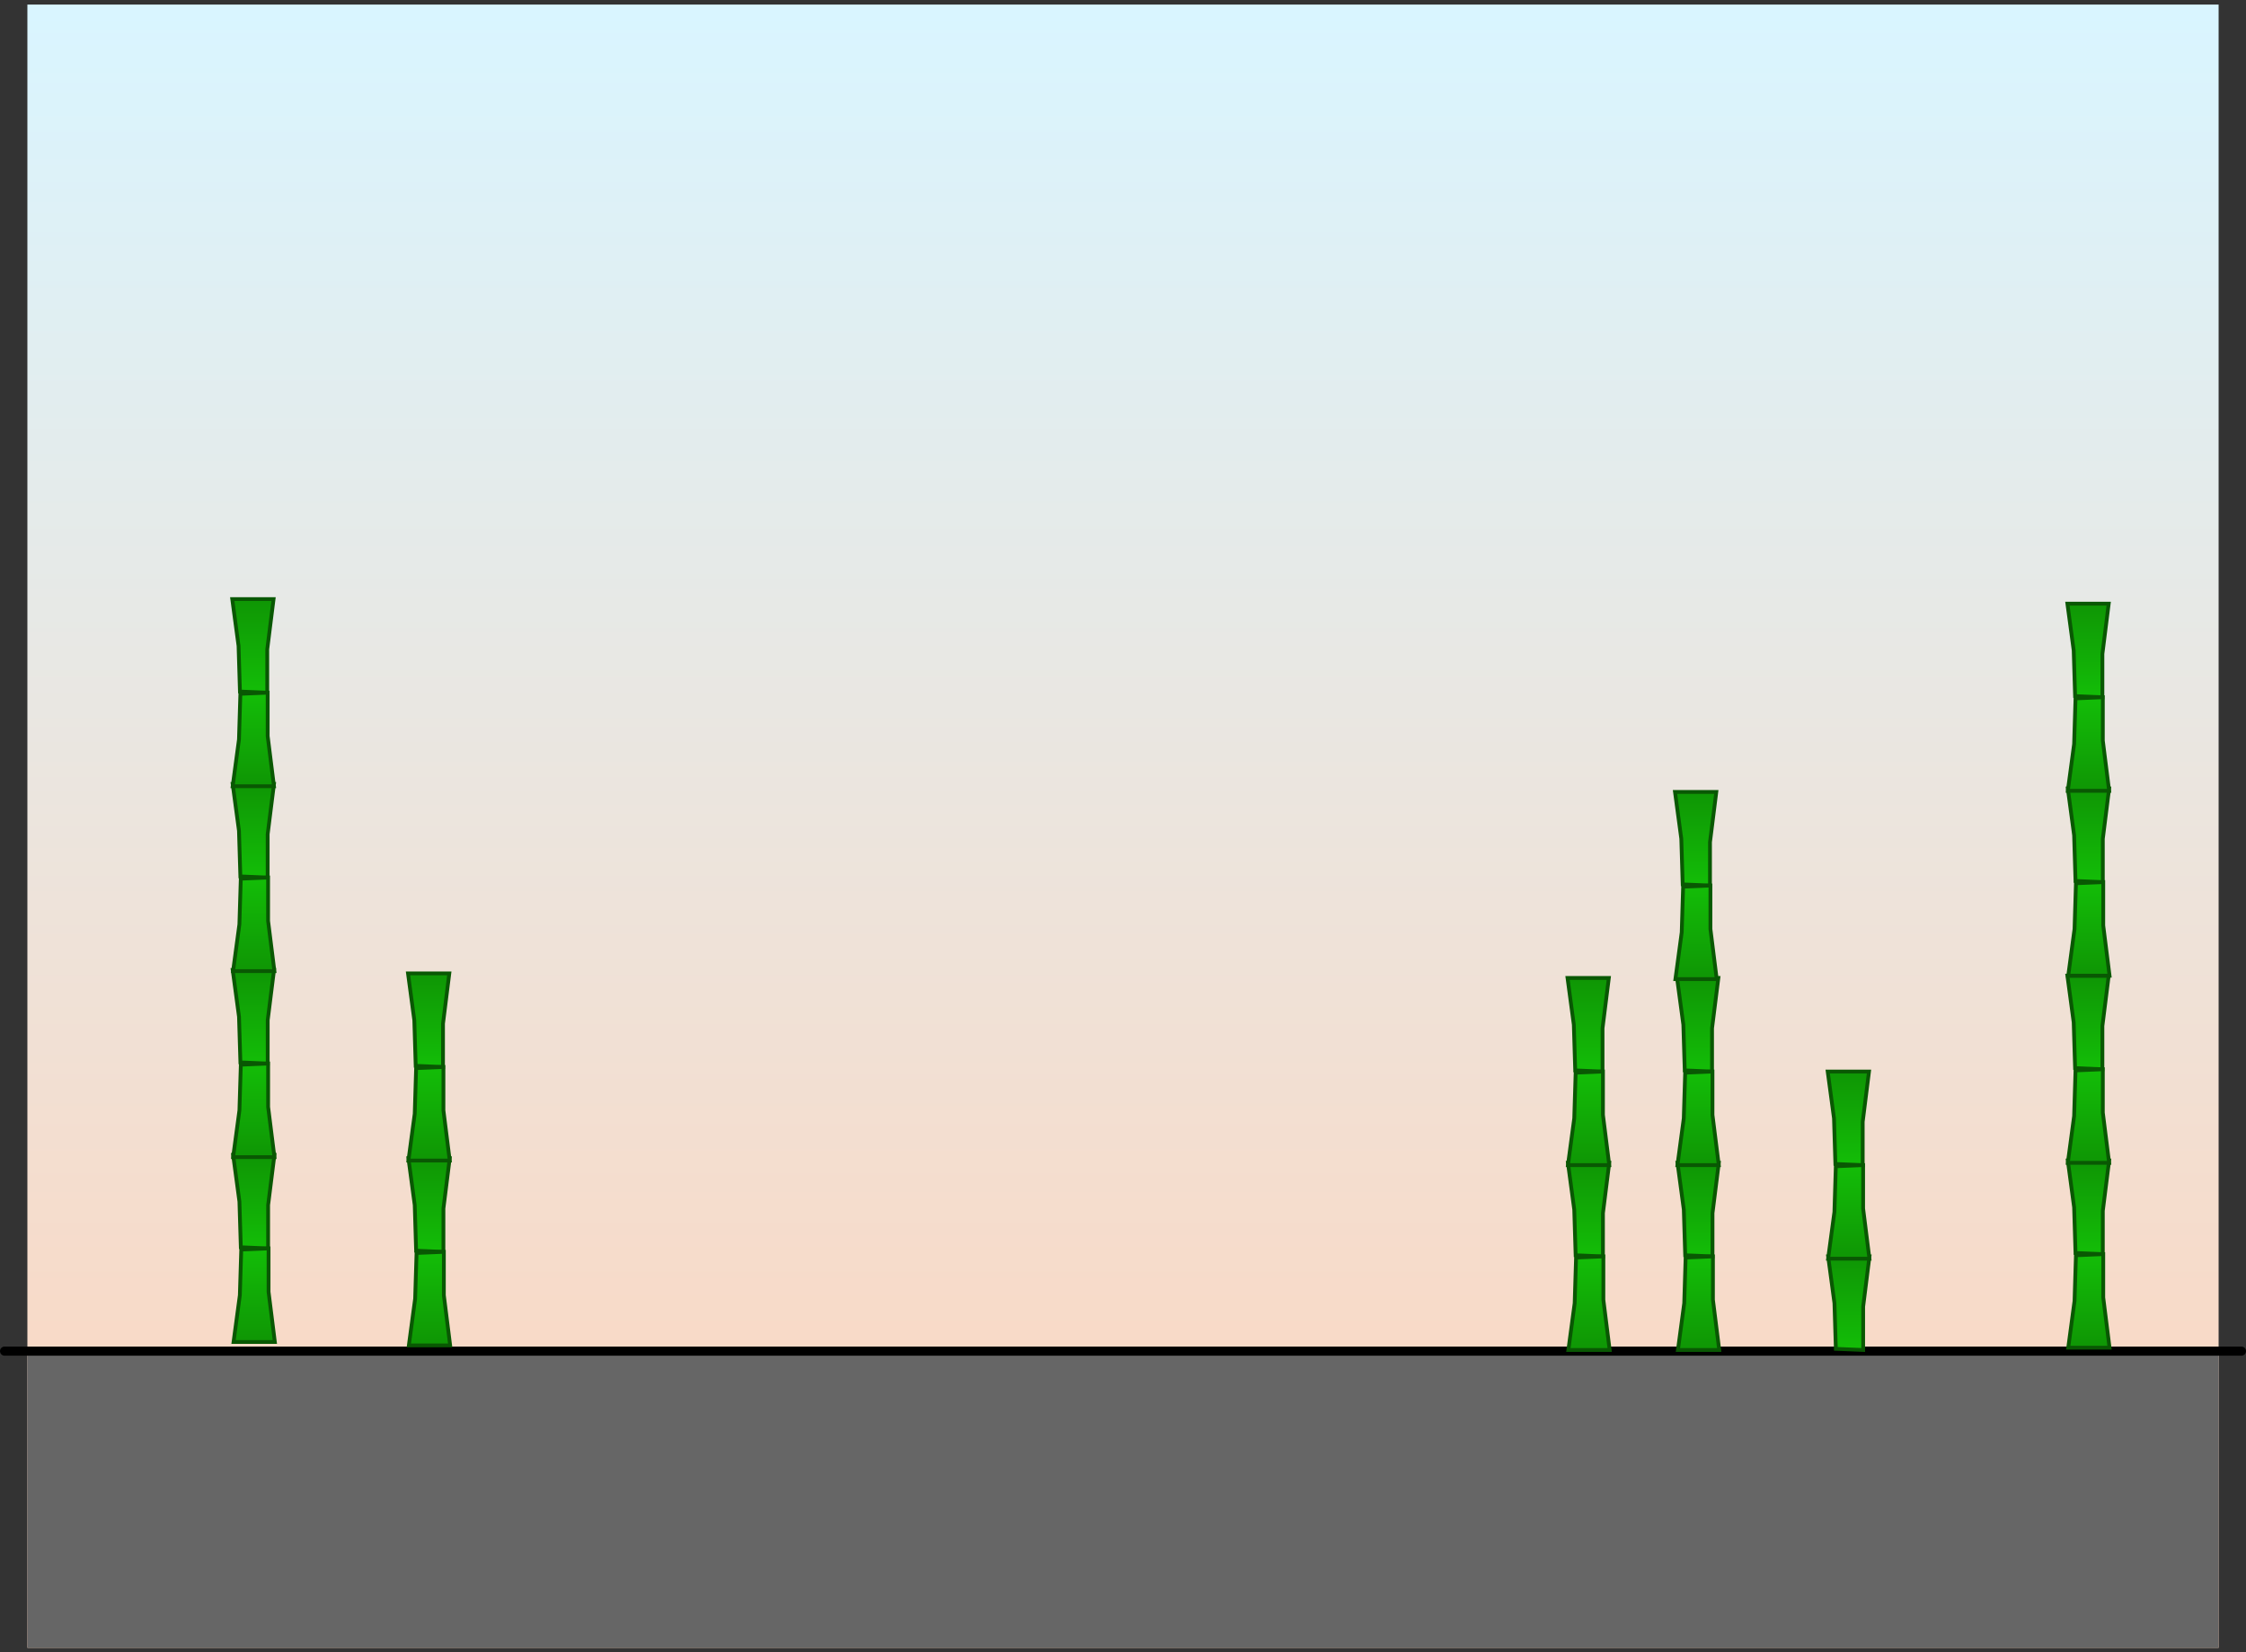 <svg xmlns="http://www.w3.org/2000/svg" xmlns:xlink="http://www.w3.org/1999/xlink" version="1.1" width="492" height="362" viewBox="-6 -1 492 362">
  <rect x="-6" y="-1" width="492" height="362" fill="#333333" stroke="none"/>
  <defs>
    <linearGradient id="grad_1" y2="1" x2="0">
      <stop offset="0" stop-color="#D9F5FF" stop-opacity="1"/>
      <stop offset="1" stop-color="#FFD4BB" stop-opacity="1"/>
    </linearGradient>
    <linearGradient id="grad_2" y2="1" x2="0">
      <stop offset="0" stop-color="#0F9605" stop-opacity="1"/>
      <stop offset="1" stop-color="#13BD07" stop-opacity="1"/>
    </linearGradient>
    <linearGradient id="grad_3" y2="1" x2="0">
      <stop offset="0" stop-color="#0F9605" stop-opacity="1"/>
      <stop offset="1" stop-color="#13BD07" stop-opacity="1"/>
    </linearGradient>
    <linearGradient id="grad_4" y2="1" x2="0">
      <stop offset="0" stop-color="#0F9605" stop-opacity="1"/>
      <stop offset="1" stop-color="#13BD07" stop-opacity="1"/>
    </linearGradient>
    <linearGradient id="grad_5" y2="1" x2="0">
      <stop offset="0" stop-color="#0F9605" stop-opacity="1"/>
      <stop offset="1" stop-color="#13BD07" stop-opacity="1"/>
    </linearGradient>
    <linearGradient id="grad_6" y2="1" x2="0">
      <stop offset="0" stop-color="#0F9605" stop-opacity="1"/>
      <stop offset="1" stop-color="#13BD07" stop-opacity="1"/>
    </linearGradient>
    <linearGradient id="grad_7" y2="1" x2="0">
      <stop offset="0" stop-color="#0F9605" stop-opacity="1"/>
      <stop offset="1" stop-color="#13BD07" stop-opacity="1"/>
    </linearGradient>
    <linearGradient id="grad_8" y2="1" x2="0">
      <stop offset="0" stop-color="#0F9605" stop-opacity="1"/>
      <stop offset="1" stop-color="#13BD07" stop-opacity="1"/>
    </linearGradient>
    <linearGradient id="grad_9" y2="1" x2="0">
      <stop offset="0" stop-color="#0F9605" stop-opacity="1"/>
      <stop offset="1" stop-color="#13BD07" stop-opacity="1"/>
    </linearGradient>
    <linearGradient id="grad_10" y2="1" x2="0">
      <stop offset="0" stop-color="#0F9605" stop-opacity="1"/>
      <stop offset="1" stop-color="#13BD07" stop-opacity="1"/>
    </linearGradient>
    <linearGradient id="grad_11" y2="1" x2="0">
      <stop offset="0" stop-color="#0F9605" stop-opacity="1"/>
      <stop offset="1" stop-color="#13BD07" stop-opacity="1"/>
    </linearGradient>
    <linearGradient id="grad_12" y2="1" x2="0">
      <stop offset="0" stop-color="#0F9605" stop-opacity="1"/>
      <stop offset="1" stop-color="#13BD07" stop-opacity="1"/>
    </linearGradient>
    <linearGradient id="grad_13" y2="1" x2="0">
      <stop offset="0" stop-color="#0F9605" stop-opacity="1"/>
      <stop offset="1" stop-color="#13BD07" stop-opacity="1"/>
    </linearGradient>
    <linearGradient id="grad_14" y2="1" x2="0">
      <stop offset="0" stop-color="#0F9605" stop-opacity="1"/>
      <stop offset="1" stop-color="#13BD07" stop-opacity="1"/>
    </linearGradient>
    <linearGradient id="grad_15" y2="1" x2="0">
      <stop offset="0" stop-color="#0F9605" stop-opacity="1"/>
      <stop offset="1" stop-color="#13BD07" stop-opacity="1"/>
    </linearGradient>
    <linearGradient id="grad_16" y2="1" x2="0">
      <stop offset="0" stop-color="#0F9605" stop-opacity="1"/>
      <stop offset="1" stop-color="#13BD07" stop-opacity="1"/>
    </linearGradient>
    <linearGradient id="grad_17" y2="1" x2="0">
      <stop offset="0" stop-color="#0F9605" stop-opacity="1"/>
      <stop offset="1" stop-color="#13BD07" stop-opacity="1"/>
    </linearGradient>
    <linearGradient id="grad_18" y2="1" x2="0">
      <stop offset="0" stop-color="#0F9605" stop-opacity="1"/>
      <stop offset="1" stop-color="#13BD07" stop-opacity="1"/>
    </linearGradient>
    <linearGradient id="grad_19" y2="1" x2="0">
      <stop offset="0" stop-color="#0F9605" stop-opacity="1"/>
      <stop offset="1" stop-color="#13BD07" stop-opacity="1"/>
    </linearGradient>
    <linearGradient id="grad_20" y2="1" x2="0">
      <stop offset="0" stop-color="#0F9605" stop-opacity="1"/>
      <stop offset="1" stop-color="#13BD07" stop-opacity="1"/>
    </linearGradient>
    <linearGradient id="grad_21" y2="1" x2="0">
      <stop offset="0" stop-color="#0F9605" stop-opacity="1"/>
      <stop offset="1" stop-color="#13BD07" stop-opacity="1"/>
    </linearGradient>
    <linearGradient id="grad_22" y2="1" x2="0">
      <stop offset="0" stop-color="#0F9605" stop-opacity="1"/>
      <stop offset="1" stop-color="#13BD07" stop-opacity="1"/>
    </linearGradient>
    <linearGradient id="grad_23" y2="1" x2="0">
      <stop offset="0" stop-color="#0F9605" stop-opacity="1"/>
      <stop offset="1" stop-color="#13BD07" stop-opacity="1"/>
    </linearGradient>
    <linearGradient id="grad_24" y2="1" x2="0">
      <stop offset="0" stop-color="#0F9605" stop-opacity="1"/>
      <stop offset="1" stop-color="#13BD07" stop-opacity="1"/>
    </linearGradient>
    <linearGradient id="grad_25" y2="1" x2="0">
      <stop offset="0" stop-color="#0F9605" stop-opacity="1"/>
      <stop offset="1" stop-color="#13BD07" stop-opacity="1"/>
    </linearGradient>
    <linearGradient id="grad_26" y2="1" x2="0">
      <stop offset="0" stop-color="#0F9605" stop-opacity="1"/>
      <stop offset="1" stop-color="#13BD07" stop-opacity="1"/>
    </linearGradient>
    <linearGradient id="grad_27" y2="1" x2="0">
      <stop offset="0" stop-color="#0F9605" stop-opacity="1"/>
      <stop offset="1" stop-color="#13BD07" stop-opacity="1"/>
    </linearGradient>
    <linearGradient id="grad_28" y2="1" x2="0">
      <stop offset="0" stop-color="#0F9605" stop-opacity="1"/>
      <stop offset="1" stop-color="#13BD07" stop-opacity="1"/>
    </linearGradient>
    <linearGradient id="grad_29" y2="1" x2="0">
      <stop offset="0" stop-color="#0F9605" stop-opacity="1"/>
      <stop offset="1" stop-color="#13BD07" stop-opacity="1"/>
    </linearGradient>
    <linearGradient id="grad_30" y2="1" x2="0">
      <stop offset="0" stop-color="#0F9605" stop-opacity="1"/>
      <stop offset="1" stop-color="#13BD07" stop-opacity="1"/>
    </linearGradient>
    <linearGradient id="grad_31" y2="1" x2="0">
      <stop offset="0" stop-color="#0F9605" stop-opacity="1"/>
      <stop offset="1" stop-color="#13BD07" stop-opacity="1"/>
    </linearGradient>
    <linearGradient id="grad_32" y2="1" x2="0">
      <stop offset="0" stop-color="#0F9605" stop-opacity="1"/>
      <stop offset="1" stop-color="#13BD07" stop-opacity="1"/>
    </linearGradient>
    <linearGradient id="grad_33" y2="1" x2="0">
      <stop offset="0" stop-color="#0F9605" stop-opacity="1"/>
      <stop offset="1" stop-color="#13BD07" stop-opacity="1"/>
    </linearGradient>
    <linearGradient id="grad_34" y2="1" x2="0">
      <stop offset="0" stop-color="#0F9605" stop-opacity="1"/>
      <stop offset="1" stop-color="#13BD07" stop-opacity="1"/>
    </linearGradient>
  <linearGradient id="grad_2-.6134969592094421,0,0,1,-83,108" y2="272.5" x2="45.068" x1="45.068" y1="252" gradientUnits="userSpaceOnUse">
      <stop offset="0" stop-color="#0F9605" stop-opacity="1"/>
      <stop offset="1" stop-color="#13BD07" stop-opacity="1"/>
    </linearGradient><linearGradient id="grad_3-.6134969592094421,0,0,-1,-82.90797545611858,437" y2="272.5" x2="45.16" x1="45.16" y1="293" gradientUnits="userSpaceOnUse">
      <stop offset="0" stop-color="#0F9605" stop-opacity="1"/>
      <stop offset="1" stop-color="#13BD07" stop-opacity="1"/>
    </linearGradient><linearGradient id="grad_4-.6134969592094421,0,0,1,-83.09202454388142,67.5" y2="232" x2="44.975" x1="44.975" y1="211.5" gradientUnits="userSpaceOnUse">
      <stop offset="0" stop-color="#0F9605" stop-opacity="1"/>
      <stop offset="1" stop-color="#13BD07" stop-opacity="1"/>
    </linearGradient><linearGradient id="grad_5-.6134969592094421,0,0,-1,-83,396.5" y2="232" x2="45.068" x1="45.068" y1="252.5" gradientUnits="userSpaceOnUse">
      <stop offset="0" stop-color="#0F9605" stop-opacity="1"/>
      <stop offset="1" stop-color="#13BD07" stop-opacity="1"/>
    </linearGradient><linearGradient id="grad_6-.6134969592094421,0,0,1,-83.1,26.75" y2="191.25" x2="44.968" x1="44.968" y1="170.75" gradientUnits="userSpaceOnUse">
      <stop offset="0" stop-color="#0F9605" stop-opacity="1"/>
      <stop offset="1" stop-color="#13BD07" stop-opacity="1"/>
    </linearGradient><linearGradient id="grad_7-.6134969592094421,0,0,-1,-83.00797545611857,355.75" y2="191.25" x2="45.059" x1="45.059" y1="211.75" gradientUnits="userSpaceOnUse">
      <stop offset="0" stop-color="#0F9605" stop-opacity="1"/>
      <stop offset="1" stop-color="#13BD07" stop-opacity="1"/>
    </linearGradient><linearGradient id="grad_8-.6134969592094421,0,0,1,-83.19202454388142,-13.75" y2="150.75" x2="44.876" x1="44.876" y1="130.25" gradientUnits="userSpaceOnUse">
      <stop offset="0" stop-color="#0F9605" stop-opacity="1"/>
      <stop offset="1" stop-color="#13BD07" stop-opacity="1"/>
    </linearGradient><linearGradient id="grad_9-.6134969592094421,0,0,-1,-83.1,315.25" y2="150.75" x2="44.968" x1="44.968" y1="171.25" gradientUnits="userSpaceOnUse">
      <stop offset="0" stop-color="#0F9605" stop-opacity="1"/>
      <stop offset="1" stop-color="#13BD07" stop-opacity="1"/>
    </linearGradient><linearGradient id="grad_10-.6134969592094421,0,0,1,-44.6,108.75" y2="273.25" x2="83.468" x1="83.468" y1="252.75" gradientUnits="userSpaceOnUse">
      <stop offset="0" stop-color="#0F9605" stop-opacity="1"/>
      <stop offset="1" stop-color="#13BD07" stop-opacity="1"/>
    </linearGradient><linearGradient id="grad_11-.6134969592094421,0,0,-1,-44.50797545611859,437.75" y2="273.25" x2="83.559" x1="83.559" y1="293.75" gradientUnits="userSpaceOnUse">
      <stop offset="0" stop-color="#0F9605" stop-opacity="1"/>
      <stop offset="1" stop-color="#13BD07" stop-opacity="1"/>
    </linearGradient><linearGradient id="grad_12-.6134969592094421,0,0,1,-44.692024543881416,68.25" y2="232.75" x2="83.376" x1="83.376" y1="212.25" gradientUnits="userSpaceOnUse">
      <stop offset="0" stop-color="#0F9605" stop-opacity="1"/>
      <stop offset="1" stop-color="#13BD07" stop-opacity="1"/>
    </linearGradient><linearGradient id="grad_13-.6134969592094421,0,0,-1,-44.6,397.25" y2="232.75" x2="83.468" x1="83.468" y1="253.25" gradientUnits="userSpaceOnUse">
      <stop offset="0" stop-color="#0F9605" stop-opacity="1"/>
      <stop offset="1" stop-color="#13BD07" stop-opacity="1"/>
    </linearGradient><linearGradient id="grad_14-.6134969592094421,0,0,1,209.4,109.75" y2="274.25" x2="337.467" x1="337.467" y1="253.75" gradientUnits="userSpaceOnUse">
      <stop offset="0" stop-color="#0F9605" stop-opacity="1"/>
      <stop offset="1" stop-color="#13BD07" stop-opacity="1"/>
    </linearGradient><linearGradient id="grad_15-.6134969592094421,0,0,-1,209.49202454388143,438.75" y2="274.25" x2="337.56" x1="337.56" y1="294.75" gradientUnits="userSpaceOnUse">
      <stop offset="0" stop-color="#0F9605" stop-opacity="1"/>
      <stop offset="1" stop-color="#13BD07" stop-opacity="1"/>
    </linearGradient><linearGradient id="grad_16-.6134969592094421,0,0,1,209.30797545611858,69.25" y2="233.75" x2="337.375" x1="337.375" y1="213.25" gradientUnits="userSpaceOnUse">
      <stop offset="0" stop-color="#0F9605" stop-opacity="1"/>
      <stop offset="1" stop-color="#13BD07" stop-opacity="1"/>
    </linearGradient><linearGradient id="grad_17-.6134969592094421,0,0,-1,209.4,398.25" y2="233.75" x2="337.467" x1="337.467" y1="254.25" gradientUnits="userSpaceOnUse">
      <stop offset="0" stop-color="#0F9605" stop-opacity="1"/>
      <stop offset="1" stop-color="#13BD07" stop-opacity="1"/>
    </linearGradient><linearGradient id="grad_18-.6134969592094421,0,0,1,233.4,109.75" y2="274.25" x2="361.467" x1="361.467" y1="253.75" gradientUnits="userSpaceOnUse">
      <stop offset="0" stop-color="#0F9605" stop-opacity="1"/>
      <stop offset="1" stop-color="#13BD07" stop-opacity="1"/>
    </linearGradient><linearGradient id="grad_19-.6134969592094421,0,0,-1,233.49202454388143,438.75" y2="274.25" x2="361.56" x1="361.56" y1="294.75" gradientUnits="userSpaceOnUse">
      <stop offset="0" stop-color="#0F9605" stop-opacity="1"/>
      <stop offset="1" stop-color="#13BD07" stop-opacity="1"/>
    </linearGradient><linearGradient id="grad_20-.6134969592094421,0,0,1,233.3,69.25" y2="233.75" x2="361.368" x1="361.368" y1="213.25" gradientUnits="userSpaceOnUse">
      <stop offset="0" stop-color="#0F9605" stop-opacity="1"/>
      <stop offset="1" stop-color="#13BD07" stop-opacity="1"/>
    </linearGradient><linearGradient id="grad_21-.6134969592094421,0,0,-1,233.39202454388143,398.25" y2="233.75" x2="361.459" x1="361.459" y1="254.25" gradientUnits="userSpaceOnUse">
      <stop offset="0" stop-color="#0F9605" stop-opacity="1"/>
      <stop offset="1" stop-color="#13BD07" stop-opacity="1"/>
    </linearGradient><linearGradient id="grad_22-.6134969592094421,0,0,1,232.85,28.5" y2="193" x2="360.918" x1="360.918" y1="172.5" gradientUnits="userSpaceOnUse">
      <stop offset="0" stop-color="#0F9605" stop-opacity="1"/>
      <stop offset="1" stop-color="#13BD07" stop-opacity="1"/>
    </linearGradient><linearGradient id="grad_23-.6134969592094421,0,0,-1,232.94202454388142,357.5" y2="193" x2="361.01" x1="361.01" y1="213.5" gradientUnits="userSpaceOnUse">
      <stop offset="0" stop-color="#0F9605" stop-opacity="1"/>
      <stop offset="1" stop-color="#13BD07" stop-opacity="1"/>
    </linearGradient><linearGradient id="grad_24-.6134969592094421,0,0,1,266.4,130.25" y2="294.75" x2="394.467" x1="394.467" y1="274.25" gradientUnits="userSpaceOnUse">
      <stop offset="0" stop-color="#0F9605" stop-opacity="1"/>
      <stop offset="1" stop-color="#13BD07" stop-opacity="1"/>
    </linearGradient><linearGradient id="grad_25-.6134969592094421,0,0,1,266.3,89.75" y2="254.25" x2="394.368" x1="394.368" y1="233.75" gradientUnits="userSpaceOnUse">
      <stop offset="0" stop-color="#0F9605" stop-opacity="1"/>
      <stop offset="1" stop-color="#13BD07" stop-opacity="1"/>
    </linearGradient><linearGradient id="grad_26-.6134969592094421,0,0,-1,266.3920245438814,418.75" y2="254.25" x2="394.459" x1="394.459" y1="274.75" gradientUnits="userSpaceOnUse">
      <stop offset="0" stop-color="#0F9605" stop-opacity="1"/>
      <stop offset="1" stop-color="#13BD07" stop-opacity="1"/>
    </linearGradient><linearGradient id="grad_27-.6134969592094421,0,0,1,318.9,109.25" y2="273.75" x2="446.967" x1="446.967" y1="253.25" gradientUnits="userSpaceOnUse">
      <stop offset="0" stop-color="#0F9605" stop-opacity="1"/>
      <stop offset="1" stop-color="#13BD07" stop-opacity="1"/>
    </linearGradient><linearGradient id="grad_28-.6134969592094421,0,0,-1,318.99202454388137,438.25" y2="273.75" x2="447.06" x1="447.06" y1="294.25" gradientUnits="userSpaceOnUse">
      <stop offset="0" stop-color="#0F9605" stop-opacity="1"/>
      <stop offset="1" stop-color="#13BD07" stop-opacity="1"/>
    </linearGradient><linearGradient id="grad_29-.6134969592094421,0,0,1,318.8079754561186,68.75" y2="233.25" x2="446.875" x1="446.875" y1="212.75" gradientUnits="userSpaceOnUse">
      <stop offset="0" stop-color="#0F9605" stop-opacity="1"/>
      <stop offset="1" stop-color="#13BD07" stop-opacity="1"/>
    </linearGradient><linearGradient id="grad_30-.6134969592094421,0,0,-1,318.9,397.75" y2="233.25" x2="446.967" x1="446.967" y1="253.75" gradientUnits="userSpaceOnUse">
      <stop offset="0" stop-color="#0F9605" stop-opacity="1"/>
      <stop offset="1" stop-color="#13BD07" stop-opacity="1"/>
    </linearGradient><linearGradient id="grad_31-.6134969592094421,0,0,1,318.9,27.75" y2="192.25" x2="446.967" x1="446.967" y1="171.75" gradientUnits="userSpaceOnUse">
      <stop offset="0" stop-color="#0F9605" stop-opacity="1"/>
      <stop offset="1" stop-color="#13BD07" stop-opacity="1"/>
    </linearGradient><linearGradient id="grad_32-.6134969592094421,0,0,-1,318.99202454388137,356.75" y2="192.25" x2="447.06" x1="447.06" y1="212.75" gradientUnits="userSpaceOnUse">
      <stop offset="0" stop-color="#0F9605" stop-opacity="1"/>
      <stop offset="1" stop-color="#13BD07" stop-opacity="1"/>
    </linearGradient><linearGradient id="grad_33-.6134969592094421,0,0,1,318.8079754561186,-12.75" y2="151.75" x2="446.875" x1="446.875" y1="131.25" gradientUnits="userSpaceOnUse">
      <stop offset="0" stop-color="#0F9605" stop-opacity="1"/>
      <stop offset="1" stop-color="#13BD07" stop-opacity="1"/>
    </linearGradient><linearGradient id="grad_34-.6134969592094421,0,0,-1,318.9,316.25" y2="151.75" x2="446.967" x1="446.967" y1="172.25" gradientUnits="userSpaceOnUse">
      <stop offset="0" stop-color="#0F9605" stop-opacity="1"/>
      <stop offset="1" stop-color="#13BD07" stop-opacity="1"/>
    </linearGradient></defs>
  <!-- Exported by Scratch - http://scratch.mit.edu/ -->
  <path id="ID0.5707340501248837" fill="url(#grad_1)" stroke="none" stroke-linecap="round" d="M 0 0 L 480 0 L 480 360 L 0 360 L 0 0 Z " stroke-width="1"/>
  <path id="ID0.20868907729163766" fill="#666666" stroke="none" d="M 0 295 L 480 295 L 480 360 L 0 360 L 0 295 Z " stroke-width="1"/>
  <path id="ID0.47745300456881523" fill="none" stroke="#000000" stroke-width="2" stroke-linecap="round" d="M -5 295 L 485 295 "/>
  <g id="ID0.19250398082658648">
    <g id="ID0.9356719590723515">
      <path id="ID0.33385997684672475" fill="url(#grad_2-.6134969592094421,0,0,1,-83,108)" stroke="#095803" stroke-width="0.83" stroke-linecap="round" d="M 45.068 252 L 54.117 252 L 52.736 263 L 52.736 272.5 L 46.755 272.25 L 46.448 262.25 L 45.068 252 Z "/>
      <path id="ID0.33385997684672475" fill="url(#grad_3-.6134969592094421,0,0,-1,-82.90797545611858,437)" stroke="#095803" stroke-width="0.83" stroke-linecap="round" d="M 45.16 293 L 54.209 293 L 52.828 282 L 52.828 272.5 L 46.847 272.75 L 46.54 282.75 L 45.16 293 Z "/>
    </g>
    <g id="ID0.9356719590723515">
      <path id="ID0.33385997684672475" fill="url(#grad_4-.6134969592094421,0,0,1,-83.09202454388142,67.5)" stroke="#095803" stroke-width="0.83" stroke-linecap="round" d="M 44.975 211.5 L 54.025 211.5 L 52.644 222.5 L 52.644 232 L 46.663 231.75 L 46.356 221.75 L 44.975 211.5 Z "/>
      <path id="ID0.33385997684672475" fill="url(#grad_5-.6134969592094421,0,0,-1,-83,396.5)" stroke="#095803" stroke-width="0.83" stroke-linecap="round" d="M 45.068 252.5 L 54.117 252.5 L 52.736 241.5 L 52.736 232 L 46.755 232.25 L 46.448 242.25 L 45.068 252.5 Z "/>
    </g>
  </g>
  <g id="ID0.19250398082658648">
    <g id="ID0.9356719590723515">
      <path id="ID0.33385997684672475" fill="url(#grad_6-.6134969592094421,0,0,1,-83.1,26.75)" stroke="#095803" stroke-width="0.83" stroke-linecap="round" d="M 44.968 170.75 L 54.017 170.75 L 52.636 181.75 L 52.636 191.25 L 46.655 191 L 46.348 181 L 44.968 170.75 Z "/>
      <path id="ID0.33385997684672475" fill="url(#grad_7-.6134969592094421,0,0,-1,-83.00797545611857,355.75)" stroke="#095803" stroke-width="0.83" stroke-linecap="round" d="M 45.059 211.75 L 54.109 211.75 L 52.728 200.75 L 52.728 191.25 L 46.747 191.5 L 46.44 201.5 L 45.059 211.75 Z "/>
    </g>
    <g id="ID0.9356719590723515">
      <path id="ID0.33385997684672475" fill="url(#grad_8-.6134969592094421,0,0,1,-83.19202454388142,-13.75)" stroke="#095803" stroke-width="0.83" stroke-linecap="round" d="M 44.876 130.25 L 53.925 130.25 L 52.544 141.25 L 52.544 150.75 L 46.563 150.5 L 46.256 140.5 L 44.876 130.25 Z "/>
      <path id="ID0.33385997684672475" fill="url(#grad_9-.6134969592094421,0,0,-1,-83.1,315.25)" stroke="#095803" stroke-width="0.83" stroke-linecap="round" d="M 44.968 171.25 L 54.017 171.25 L 52.636 160.25 L 52.636 150.75 L 46.655 151 L 46.348 161 L 44.968 171.25 Z "/>
    </g>
  </g>
  <g id="ID0.19250398082658648">
    <g id="ID0.9356719590723515">
      <path id="ID0.33385997684672475" fill="url(#grad_10-.6134969592094421,0,0,1,-44.6,108.75)" stroke="#095803" stroke-width="0.83" stroke-linecap="round" d="M 83.468 252.75 L 92.517 252.75 L 91.136 263.75 L 91.136 273.25 L 85.155 273 L 84.848 263 L 83.468 252.75 Z "/>
      <path id="ID0.33385997684672475" fill="url(#grad_11-.6134969592094421,0,0,-1,-44.50797545611859,437.75)" stroke="#095803" stroke-width="0.83" stroke-linecap="round" d="M 83.559 293.75 L 92.609 293.75 L 91.228 282.75 L 91.228 273.25 L 85.247 273.5 L 84.94 283.5 L 83.559 293.75 Z "/>
    </g>
    <g id="ID0.9356719590723515">
      <path id="ID0.33385997684672475" fill="url(#grad_12-.6134969592094421,0,0,1,-44.692024543881416,68.25)" stroke="#095803" stroke-width="0.83" stroke-linecap="round" d="M 83.376 212.25 L 92.424 212.25 L 91.044 223.25 L 91.044 232.75 L 85.063 232.5 L 84.756 222.5 L 83.376 212.25 Z "/>
      <path id="ID0.33385997684672475" fill="url(#grad_13-.6134969592094421,0,0,-1,-44.6,397.25)" stroke="#095803" stroke-width="0.83" stroke-linecap="round" d="M 83.468 253.25 L 92.517 253.25 L 91.136 242.25 L 91.136 232.75 L 85.155 233 L 84.848 243 L 83.468 253.25 Z "/>
    </g>
  </g>
  <g id="ID0.19250398082658648">
    <g id="ID0.9356719590723515">
      <path id="ID0.33385997684672475" fill="url(#grad_14-.6134969592094421,0,0,1,209.4,109.75)" stroke="#095803" stroke-width="0.83" stroke-linecap="round" d="M 337.467 253.75 L 346.517 253.75 L 345.136 264.75 L 345.136 274.25 L 339.155 274 L 338.848 264 L 337.467 253.75 Z "/>
      <path id="ID0.33385997684672475" fill="url(#grad_15-.6134969592094421,0,0,-1,209.49202454388143,438.75)" stroke="#095803" stroke-width="0.83" stroke-linecap="round" d="M 337.56 294.75 L 346.609 294.75 L 345.228 283.75 L 345.228 274.25 L 339.247 274.5 L 338.94 284.5 L 337.56 294.75 Z "/>
    </g>
    <g id="ID0.9356719590723515">
      <path id="ID0.33385997684672475" fill="url(#grad_16-.6134969592094421,0,0,1,209.30797545611858,69.25)" stroke="#095803" stroke-width="0.83" stroke-linecap="round" d="M 337.375 213.25 L 346.425 213.25 L 345.044 224.25 L 345.044 233.75 L 339.063 233.5 L 338.756 223.5 L 337.375 213.25 Z "/>
      <path id="ID0.33385997684672475" fill="url(#grad_17-.6134969592094421,0,0,-1,209.4,398.25)" stroke="#095803" stroke-width="0.83" stroke-linecap="round" d="M 337.467 254.25 L 346.517 254.25 L 345.136 243.25 L 345.136 233.75 L 339.155 234 L 338.848 244 L 337.467 254.25 Z "/>
    </g>
  </g>
  <g id="ID0.9356719590723515">
    <path id="ID0.33385997684672475" fill="url(#grad_18-.6134969592094421,0,0,1,233.4,109.75)" stroke="#095803" stroke-width="0.83" stroke-linecap="round" d="M 361.467 253.75 L 370.517 253.75 L 369.136 264.75 L 369.136 274.25 L 363.155 274 L 362.848 264 L 361.467 253.75 Z "/>
    <path id="ID0.33385997684672475" fill="url(#grad_19-.6134969592094421,0,0,-1,233.49202454388143,438.75)" stroke="#095803" stroke-width="0.83" stroke-linecap="round" d="M 361.56 294.75 L 370.609 294.75 L 369.228 283.75 L 369.228 274.25 L 363.247 274.5 L 362.94 284.5 L 361.56 294.75 Z "/>
  </g>
  <g id="ID0.9356719590723515">
    <path id="ID0.33385997684672475" fill="url(#grad_20-.6134969592094421,0,0,1,233.3,69.25)" stroke="#095803" stroke-width="0.83" stroke-linecap="round" d="M 361.368 213.25 L 370.417 213.25 L 369.036 224.25 L 369.036 233.75 L 363.055 233.5 L 362.748 223.5 L 361.368 213.25 Z "/>
    <path id="ID0.33385997684672475" fill="url(#grad_21-.6134969592094421,0,0,-1,233.39202454388143,398.25)" stroke="#095803" stroke-width="0.83" stroke-linecap="round" d="M 361.459 254.25 L 370.509 254.25 L 369.128 243.25 L 369.128 233.75 L 363.147 234 L 362.84 244 L 361.459 254.25 Z "/>
  </g>
  <g id="ID0.9356719590723515">
    <path id="ID0.33385997684672475" fill="url(#grad_22-.6134969592094421,0,0,1,232.85,28.5)" stroke="#095803" stroke-width="0.83" stroke-linecap="round" d="M 360.918 172.5 L 369.967 172.5 L 368.586 183.5 L 368.586 193 L 362.605 192.75 L 362.298 182.75 L 360.918 172.5 Z "/>
    <path id="ID0.33385997684672475" fill="url(#grad_23-.6134969592094421,0,0,-1,232.94202454388142,357.5)" stroke="#095803" stroke-width="0.83" stroke-linecap="round" d="M 361.01 213.5 L 370.059 213.5 L 368.678 202.5 L 368.678 193 L 362.697 193.25 L 362.39 203.25 L 361.01 213.5 Z "/>
  </g>
  <g id="ID0.2513457494787872">
    <path id="ID0.33385997684672475" fill="url(#grad_24-.6134969592094421,0,0,1,266.4,130.25)" stroke="#095803" stroke-width="0.83" stroke-linecap="round" d="M 394.467 274.25 L 403.517 274.25 L 402.136 285.25 L 402.136 294.75 L 396.155 294.5 L 395.848 284.5 L 394.467 274.25 Z "/>
    <g id="ID0.9356719590723515">
      <path id="ID0.33385997684672475" fill="url(#grad_25-.6134969592094421,0,0,1,266.3,89.75)" stroke="#095803" stroke-width="0.83" stroke-linecap="round" d="M 394.368 233.75 L 403.417 233.75 L 402.036 244.75 L 402.036 254.25 L 396.055 254 L 395.748 244 L 394.368 233.75 Z "/>
      <path id="ID0.33385997684672475" fill="url(#grad_26-.6134969592094421,0,0,-1,266.3920245438814,418.75)" stroke="#095803" stroke-width="0.83" stroke-linecap="round" d="M 394.459 274.75 L 403.509 274.75 L 402.128 263.75 L 402.128 254.25 L 396.147 254.5 L 395.84 264.5 L 394.459 274.75 Z "/>
    </g>
  </g>
  <g id="ID0.19250398082658648">
    <g id="ID0.9356719590723515">
      <path id="ID0.33385997684672475" fill="url(#grad_27-.6134969592094421,0,0,1,318.9,109.25)" stroke="#095803" stroke-width="0.83" stroke-linecap="round" d="M 446.967 253.25 L 456.017 253.25 L 454.636 264.25 L 454.636 273.75 L 448.655 273.5 L 448.348 263.5 L 446.967 253.25 Z "/>
      <path id="ID0.33385997684672475" fill="url(#grad_28-.6134969592094421,0,0,-1,318.99202454388137,438.25)" stroke="#095803" stroke-width="0.83" stroke-linecap="round" d="M 447.06 294.25 L 456.109 294.25 L 454.728 283.25 L 454.728 273.75 L 448.747 274 L 448.44 284 L 447.06 294.25 Z "/>
    </g>
    <g id="ID0.9356719590723515">
      <path id="ID0.33385997684672475" fill="url(#grad_29-.6134969592094421,0,0,1,318.8079754561186,68.75)" stroke="#095803" stroke-width="0.83" stroke-linecap="round" d="M 446.875 212.75 L 455.925 212.75 L 454.544 223.75 L 454.544 233.25 L 448.563 233 L 448.256 223 L 446.875 212.75 Z "/>
      <path id="ID0.33385997684672475" fill="url(#grad_30-.6134969592094421,0,0,-1,318.9,397.75)" stroke="#095803" stroke-width="0.83" stroke-linecap="round" d="M 446.967 253.75 L 456.017 253.75 L 454.636 242.75 L 454.636 233.25 L 448.655 233.5 L 448.348 243.5 L 446.967 253.75 Z "/>
    </g>
  </g>
  <g id="ID0.19250398082658648">
    <g id="ID0.9356719590723515">
      <path id="ID0.33385997684672475" fill="url(#grad_31-.6134969592094421,0,0,1,318.9,27.75)" stroke="#095803" stroke-width="0.83" stroke-linecap="round" d="M 446.967 171.75 L 456.017 171.75 L 454.636 182.75 L 454.636 192.25 L 448.655 192 L 448.348 182 L 446.967 171.75 Z "/>
      <path id="ID0.33385997684672475" fill="url(#grad_32-.6134969592094421,0,0,-1,318.99202454388137,356.75)" stroke="#095803" stroke-width="0.83" stroke-linecap="round" d="M 447.06 212.75 L 456.109 212.75 L 454.728 201.75 L 454.728 192.25 L 448.747 192.5 L 448.44 202.5 L 447.06 212.75 Z "/>
    </g>
    <g id="ID0.9356719590723515">
      <path id="ID0.33385997684672475" fill="url(#grad_33-.6134969592094421,0,0,1,318.8079754561186,-12.75)" stroke="#095803" stroke-width="0.83" stroke-linecap="round" d="M 446.875 131.25 L 455.925 131.25 L 454.544 142.25 L 454.544 151.75 L 448.563 151.5 L 448.256 141.5 L 446.875 131.25 Z "/>
      <path id="ID0.33385997684672475" fill="url(#grad_34-.6134969592094421,0,0,-1,318.9,316.25)" stroke="#095803" stroke-width="0.83" stroke-linecap="round" d="M 446.967 172.25 L 456.017 172.25 L 454.636 161.25 L 454.636 151.75 L 448.655 152 L 448.348 162 L 446.967 172.25 Z "/>
    </g>
  </g>
</svg>